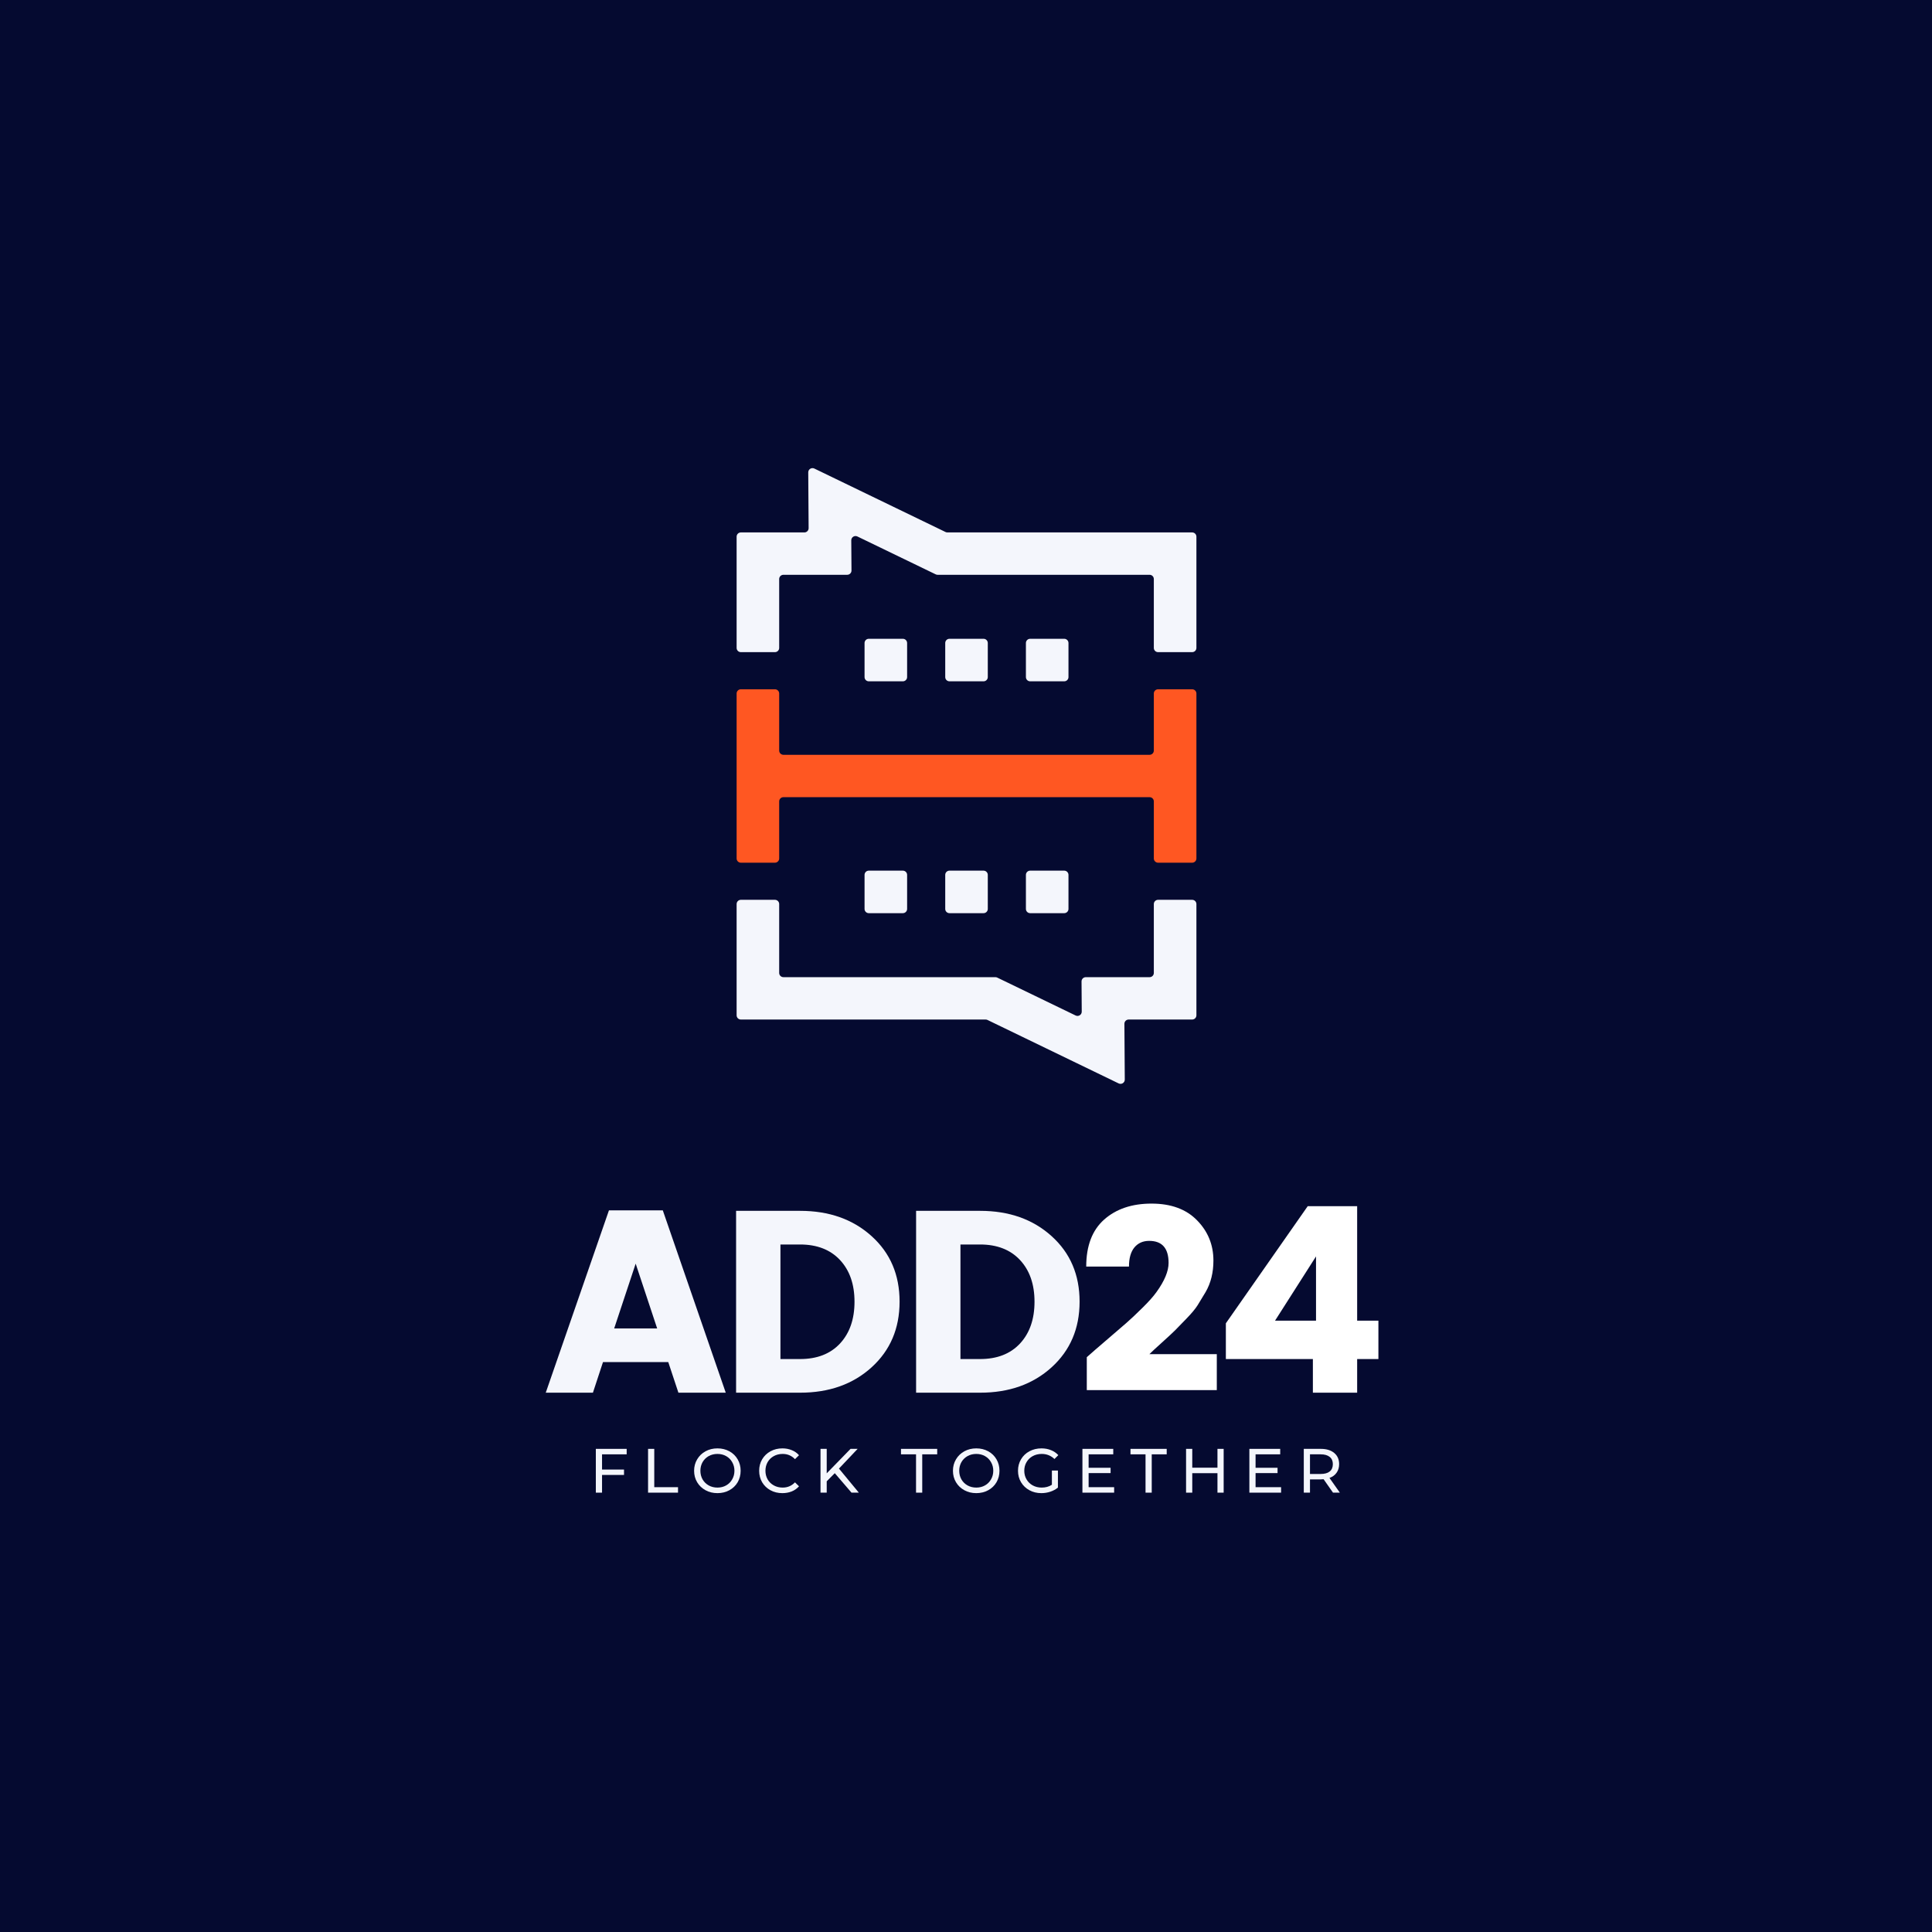 <svg xmlns="http://www.w3.org/2000/svg" xmlns:xlink="http://www.w3.org/1999/xlink" width="500" zoomAndPan="magnify" viewBox="0 0 375 375" height="500" preserveAspectRatio="xMidYMid meet" version="1.0"><defs><g><g id="id1"/><g id="id2"/></g><clipPath id="id3"><path d="M 142.973 133 L 232.223 133 L 232.223 168 L 142.973 168 Z M 142.973 133 " clip-rule="nonzero"/></clipPath><clipPath id="id4"><path d="M 142.973 90.625 L 232.223 90.625 L 232.223 210.625 L 142.973 210.625 Z M 142.973 90.625 " clip-rule="nonzero"/></clipPath></defs><rect x="-37.5" width="450" fill="rgb(100%, 100%, 100%)" y="-37.5" height="450" fill-opacity="1"/><rect x="-37.5" width="450" fill="rgb(1.959%, 3.92%, 18.819%)" y="-37.5" height="450" fill-opacity="1"/><rect x="-37.5" width="450" fill="rgb(100%, 100%, 100%)" y="-37.5" height="450" fill-opacity="1"/><rect x="-37.5" width="450" fill="rgb(1.959%, 3.92%, 18.819%)" y="-37.5" height="450" fill-opacity="1"/><g clip-path="url(#id3)"><path fill="rgb(100%, 34.119%, 13.329%)" d="M 223.133 146.508 L 152.066 146.508 C 151.609 146.508 151.238 146.137 151.238 145.684 L 151.238 134.609 C 151.238 134.156 150.871 133.789 150.414 133.789 L 143.801 133.789 C 143.348 133.789 142.977 134.156 142.977 134.609 L 142.977 166.625 C 142.977 167.078 143.348 167.449 143.801 167.449 L 150.414 167.449 C 150.871 167.449 151.238 167.078 151.238 166.625 L 151.238 155.551 C 151.238 155.098 151.609 154.73 152.066 154.73 L 223.133 154.73 C 223.59 154.73 223.957 155.098 223.957 155.551 L 223.957 166.625 C 223.957 167.078 224.328 167.449 224.785 167.449 L 231.395 167.449 C 231.852 167.449 232.223 167.078 232.223 166.625 L 232.223 134.609 C 232.223 134.156 231.852 133.789 231.395 133.789 L 224.785 133.789 C 224.328 133.789 223.957 134.156 223.957 134.609 L 223.957 145.684 C 223.957 146.137 223.59 146.508 223.133 146.508 " fill-opacity="1" fill-rule="nonzero"/></g><g clip-path="url(#id4)"><path fill="rgb(95.689%, 96.469%, 98.819%)" d="M 183.469 124.812 L 183.469 131.422 C 183.469 131.875 183.836 132.242 184.293 132.242 L 190.906 132.242 C 191.363 132.242 191.73 131.875 191.73 131.422 L 191.73 124.812 C 191.73 124.355 191.363 123.988 190.906 123.988 L 184.293 123.988 C 183.836 123.988 183.469 124.355 183.469 124.812 Z M 199.129 124.812 L 199.129 131.422 C 199.129 131.875 199.496 132.242 199.953 132.242 L 206.566 132.242 C 207.023 132.242 207.391 131.875 207.391 131.422 L 207.391 124.812 C 207.391 124.355 207.023 123.988 206.566 123.988 L 199.953 123.988 C 199.496 123.988 199.129 124.355 199.129 124.812 Z M 167.809 124.812 L 167.809 131.422 C 167.809 131.875 168.176 132.242 168.633 132.242 L 175.242 132.242 C 175.699 132.242 176.07 131.875 176.07 131.422 L 176.07 124.812 C 176.07 124.355 175.699 123.988 175.242 123.988 L 168.633 123.988 C 168.176 123.988 167.809 124.355 167.809 124.812 Z M 183.469 169.816 L 183.469 176.426 C 183.469 176.879 183.836 177.246 184.293 177.246 L 190.906 177.246 C 191.363 177.246 191.73 176.879 191.73 176.426 L 191.73 169.816 C 191.73 169.363 191.363 168.992 190.906 168.992 L 184.293 168.992 C 183.836 168.992 183.469 169.363 183.469 169.816 Z M 199.129 169.816 L 199.129 176.426 C 199.129 176.879 199.496 177.246 199.953 177.246 L 206.566 177.246 C 207.023 177.246 207.391 176.879 207.391 176.426 L 207.391 169.816 C 207.391 169.363 207.023 168.992 206.566 168.992 L 199.953 168.992 C 199.496 168.992 199.129 169.363 199.129 169.816 Z M 167.809 169.816 L 167.809 176.426 C 167.809 176.879 168.176 177.246 168.633 177.246 L 175.242 177.246 C 175.699 177.246 176.07 176.879 176.07 176.426 L 176.07 169.816 C 176.07 169.363 175.699 168.992 175.242 168.992 L 168.633 168.992 C 168.176 168.992 167.809 169.363 167.809 169.816 Z M 183.527 103.262 L 158.066 90.945 C 157.516 90.68 156.875 91.078 156.879 91.688 L 156.953 102.516 C 156.957 102.973 156.586 103.344 156.125 103.344 L 143.801 103.344 C 143.348 103.344 142.977 103.711 142.977 104.168 L 142.977 125.762 C 142.977 126.215 143.348 126.582 143.801 126.582 L 150.414 126.582 C 150.871 126.582 151.238 126.215 151.238 125.762 L 151.238 112.391 C 151.238 111.934 151.609 111.566 152.066 111.566 L 164.445 111.566 C 164.902 111.566 165.277 111.195 165.273 110.738 L 165.23 104.875 C 165.227 104.266 165.867 103.863 166.418 104.129 L 181.625 111.484 C 181.734 111.539 181.859 111.566 181.984 111.566 L 223.133 111.566 C 223.59 111.566 223.957 111.934 223.957 112.391 L 223.957 125.762 C 223.957 126.215 224.328 126.582 224.785 126.582 L 231.395 126.582 C 231.852 126.582 232.223 126.215 232.223 125.762 L 232.223 104.168 C 232.223 103.711 231.852 103.344 231.395 103.344 L 183.887 103.344 C 183.762 103.344 183.641 103.316 183.527 103.262 Z M 223.957 188.848 L 223.957 175.477 C 223.957 175.023 224.328 174.652 224.785 174.652 L 231.395 174.652 C 231.852 174.652 232.223 175.023 232.223 175.477 L 232.223 197.07 C 232.223 197.523 231.852 197.891 231.395 197.891 L 219.074 197.891 C 218.613 197.891 218.242 198.266 218.246 198.719 L 218.32 209.547 C 218.324 210.156 217.684 210.559 217.133 210.293 L 191.672 197.973 C 191.559 197.918 191.438 197.891 191.312 197.891 L 143.801 197.891 C 143.348 197.891 142.977 197.523 142.977 197.07 L 142.977 175.477 C 142.977 175.023 143.348 174.652 143.801 174.652 L 150.414 174.652 C 150.871 174.652 151.238 175.023 151.238 175.477 L 151.238 188.848 C 151.238 189.301 151.609 189.668 152.066 189.668 L 193.215 189.668 C 193.34 189.668 193.461 189.699 193.574 189.754 L 208.777 197.105 C 209.328 197.375 209.969 196.973 209.965 196.363 L 209.926 190.496 C 209.922 190.043 210.293 189.668 210.754 189.668 L 223.133 189.668 C 223.59 189.668 223.957 189.301 223.957 188.848 " fill-opacity="1" fill-rule="nonzero"/></g><g fill="rgb(95.689%, 96.469%, 98.819%)" fill-opacity="1"><g transform="translate(105.477, 270.321)"><g><path d="M 26.203 0 L 24.234 -5.938 L 11.562 -5.938 L 9.609 0 L 0.453 0 L 12.719 -35.391 L 23.172 -35.391 L 35.391 0 Z M 13.734 -12.469 L 22.078 -12.469 L 17.906 -25.047 Z M 13.734 -12.469 "/></g></g></g><g fill="rgb(95.689%, 96.469%, 98.819%)" fill-opacity="1"><g transform="translate(139.109, 270.321)"><g><path d="M 12.375 -6.531 L 16.188 -6.531 C 19.477 -6.531 22.062 -7.535 23.938 -9.547 C 25.812 -11.566 26.75 -14.27 26.75 -17.656 C 26.75 -21.039 25.812 -23.738 23.938 -25.75 C 22.062 -27.758 19.477 -28.766 16.188 -28.766 L 12.375 -28.766 Z M 16.188 -35.297 C 21.82 -35.297 26.445 -33.66 30.062 -30.391 C 33.688 -27.129 35.5 -22.891 35.5 -17.672 C 35.5 -12.461 33.688 -8.211 30.062 -4.922 C 26.445 -1.641 21.82 0 16.188 0 L 3.766 0 L 3.766 -35.297 Z M 16.188 -35.297 "/></g></g></g><g fill="rgb(95.689%, 96.469%, 98.819%)" fill-opacity="1"><g transform="translate(174.048, 270.321)"><g><path d="M 12.375 -6.531 L 16.188 -6.531 C 19.477 -6.531 22.062 -7.535 23.938 -9.547 C 25.812 -11.566 26.75 -14.27 26.75 -17.656 C 26.75 -21.039 25.812 -23.738 23.938 -25.75 C 22.062 -27.758 19.477 -28.766 16.188 -28.766 L 12.375 -28.766 Z M 16.188 -35.297 C 21.82 -35.297 26.445 -33.66 30.062 -30.391 C 33.688 -27.129 35.5 -22.891 35.5 -17.672 C 35.5 -12.461 33.688 -8.211 30.062 -4.922 C 26.445 -1.641 21.82 0 16.188 0 L 3.766 0 L 3.766 -35.297 Z M 16.188 -35.297 "/></g></g></g><g fill="rgb(100%, 100%, 100%)" fill-opacity="1"><g transform="translate(208.977, 270.321)"><g><path d="M 1.969 -0.5 L 1.969 -6.891 C 2.863 -7.691 4.133 -8.797 5.781 -10.203 C 7.426 -11.609 8.703 -12.707 9.609 -13.5 C 10.516 -14.289 11.566 -15.281 12.766 -16.469 C 13.973 -17.656 14.879 -18.672 15.484 -19.516 C 17.055 -21.691 17.844 -23.582 17.844 -25.188 C 17.844 -28.039 16.586 -29.469 14.078 -29.469 C 12.867 -29.469 11.91 -29.039 11.203 -28.188 C 10.504 -27.332 10.156 -26.098 10.156 -24.484 L 1.859 -24.484 C 1.859 -28.504 3.02 -31.547 5.344 -33.609 C 7.676 -35.672 10.738 -36.703 14.531 -36.703 C 18.32 -36.703 21.27 -35.617 23.375 -33.453 C 25.488 -31.297 26.547 -28.691 26.547 -25.641 C 26.547 -23.328 26.047 -21.301 25.047 -19.562 C 24.441 -18.551 23.922 -17.691 23.484 -16.984 C 23.047 -16.285 22.32 -15.414 21.312 -14.375 C 20.312 -13.344 19.578 -12.586 19.109 -12.109 C 18.641 -11.641 17.773 -10.836 16.516 -9.703 C 15.254 -8.566 14.457 -7.828 14.125 -7.484 L 27.203 -7.484 L 27.203 -0.5 Z M 1.969 -0.5 "/></g></g></g><g fill="rgb(100%, 100%, 100%)" fill-opacity="1"><g transform="translate(235.47, 270.321)"><g><path d="M 19.969 -13.984 L 19.969 -26.453 L 12.016 -13.984 Z M 19.359 0 L 19.359 -6.531 L 2.469 -6.531 L 2.469 -13.469 L 18.359 -36.203 L 27.953 -36.203 L 27.953 -13.984 L 32.078 -13.984 L 32.078 -6.531 L 27.953 -6.531 L 27.953 0 Z M 19.359 0 "/></g></g></g><g fill="rgb(95.689%, 96.469%, 98.819%)" fill-opacity="1"><g transform="translate(114.371, 289.723)"><g><path d="M 2.484 -7.438 L 2.484 -4.484 L 6.75 -4.484 L 6.75 -3.438 L 2.484 -3.438 L 2.484 0 L 1.281 0 L 1.281 -8.5 L 7.266 -8.5 L 7.266 -7.438 Z M 2.484 -7.438 "/></g></g></g><g fill="rgb(95.689%, 96.469%, 98.819%)" fill-opacity="1"><g transform="translate(124.508, 289.723)"><g><path d="M 1.281 -8.5 L 2.484 -8.5 L 2.484 -1.062 L 7.094 -1.062 L 7.094 0 L 1.281 0 Z M 1.281 -8.5 "/></g></g></g><g fill="rgb(95.689%, 96.469%, 98.819%)" fill-opacity="1"><g transform="translate(134.148, 289.723)"><g><path d="M 5.109 0.094 C 4.254 0.094 3.484 -0.094 2.797 -0.469 C 2.109 -0.844 1.566 -1.359 1.172 -2.016 C 0.773 -2.68 0.578 -3.426 0.578 -4.25 C 0.578 -5.062 0.773 -5.801 1.172 -6.469 C 1.566 -7.133 2.109 -7.656 2.797 -8.031 C 3.484 -8.406 4.254 -8.594 5.109 -8.594 C 5.961 -8.594 6.734 -8.406 7.422 -8.031 C 8.109 -7.656 8.645 -7.133 9.031 -6.469 C 9.414 -5.812 9.609 -5.07 9.609 -4.25 C 9.609 -3.426 9.414 -2.68 9.031 -2.016 C 8.645 -1.359 8.109 -0.844 7.422 -0.469 C 6.734 -0.094 5.961 0.094 5.109 0.094 Z M 5.109 -0.984 C 5.734 -0.984 6.297 -1.125 6.797 -1.406 C 7.297 -1.688 7.688 -2.078 7.969 -2.578 C 8.258 -3.078 8.406 -3.633 8.406 -4.25 C 8.406 -4.863 8.258 -5.422 7.969 -5.922 C 7.688 -6.422 7.297 -6.812 6.797 -7.094 C 6.297 -7.375 5.734 -7.516 5.109 -7.516 C 4.484 -7.516 3.914 -7.375 3.406 -7.094 C 2.906 -6.812 2.508 -6.422 2.219 -5.922 C 1.938 -5.422 1.797 -4.863 1.797 -4.25 C 1.797 -3.633 1.938 -3.078 2.219 -2.578 C 2.508 -2.078 2.906 -1.688 3.406 -1.406 C 3.914 -1.125 4.484 -0.984 5.109 -0.984 Z M 5.109 -0.984 "/></g></g></g><g fill="rgb(95.689%, 96.469%, 98.819%)" fill-opacity="1"><g transform="translate(146.775, 289.723)"><g><path d="M 5.078 0.094 C 4.223 0.094 3.453 -0.094 2.766 -0.469 C 2.086 -0.844 1.551 -1.359 1.156 -2.016 C 0.77 -2.68 0.578 -3.426 0.578 -4.25 C 0.578 -5.07 0.77 -5.812 1.156 -6.469 C 1.551 -7.133 2.094 -7.656 2.781 -8.031 C 3.469 -8.406 4.238 -8.594 5.094 -8.594 C 5.75 -8.594 6.352 -8.477 6.906 -8.25 C 7.457 -8.031 7.926 -7.703 8.312 -7.266 L 7.531 -6.5 C 6.883 -7.176 6.086 -7.516 5.141 -7.516 C 4.504 -7.516 3.93 -7.375 3.422 -7.094 C 2.91 -6.812 2.508 -6.422 2.219 -5.922 C 1.938 -5.422 1.797 -4.863 1.797 -4.25 C 1.797 -3.633 1.938 -3.078 2.219 -2.578 C 2.508 -2.078 2.91 -1.688 3.422 -1.406 C 3.93 -1.125 4.504 -0.984 5.141 -0.984 C 6.086 -0.984 6.883 -1.32 7.531 -2 L 8.312 -1.234 C 7.926 -0.797 7.453 -0.461 6.891 -0.234 C 6.336 -0.016 5.734 0.094 5.078 0.094 Z M 5.078 0.094 "/></g></g></g><g fill="rgb(95.689%, 96.469%, 98.819%)" fill-opacity="1"><g transform="translate(157.981, 289.723)"><g><path d="M 4.047 -3.781 L 2.484 -2.203 L 2.484 0 L 1.281 0 L 1.281 -8.5 L 2.484 -8.5 L 2.484 -3.75 L 7.109 -8.5 L 8.484 -8.5 L 4.859 -4.672 L 8.719 0 L 7.297 0 Z M 4.047 -3.781 "/></g></g></g><g fill="rgb(95.689%, 96.469%, 98.819%)" fill-opacity="1"><g transform="translate(169.139, 289.723)"><g/></g></g><g fill="rgb(95.689%, 96.469%, 98.819%)" fill-opacity="1"><g transform="translate(174.833, 289.723)"><g><path d="M 2.969 -7.438 L 0.047 -7.438 L 0.047 -8.5 L 7.078 -8.5 L 7.078 -7.438 L 4.172 -7.438 L 4.172 0 L 2.969 0 Z M 2.969 -7.438 "/></g></g></g><g fill="rgb(95.689%, 96.469%, 98.819%)" fill-opacity="1"><g transform="translate(184.388, 289.723)"><g><path d="M 5.109 0.094 C 4.254 0.094 3.484 -0.094 2.797 -0.469 C 2.109 -0.844 1.566 -1.359 1.172 -2.016 C 0.773 -2.68 0.578 -3.426 0.578 -4.25 C 0.578 -5.062 0.773 -5.801 1.172 -6.469 C 1.566 -7.133 2.109 -7.656 2.797 -8.031 C 3.484 -8.406 4.254 -8.594 5.109 -8.594 C 5.961 -8.594 6.734 -8.406 7.422 -8.031 C 8.109 -7.656 8.645 -7.133 9.031 -6.469 C 9.414 -5.812 9.609 -5.07 9.609 -4.25 C 9.609 -3.426 9.414 -2.68 9.031 -2.016 C 8.645 -1.359 8.109 -0.844 7.422 -0.469 C 6.734 -0.094 5.961 0.094 5.109 0.094 Z M 5.109 -0.984 C 5.734 -0.984 6.297 -1.125 6.797 -1.406 C 7.297 -1.688 7.688 -2.078 7.969 -2.578 C 8.258 -3.078 8.406 -3.633 8.406 -4.25 C 8.406 -4.863 8.258 -5.422 7.969 -5.922 C 7.688 -6.422 7.297 -6.812 6.797 -7.094 C 6.297 -7.375 5.734 -7.516 5.109 -7.516 C 4.484 -7.516 3.914 -7.375 3.406 -7.094 C 2.906 -6.812 2.508 -6.422 2.219 -5.922 C 1.938 -5.422 1.797 -4.863 1.797 -4.25 C 1.797 -3.633 1.938 -3.078 2.219 -2.578 C 2.508 -2.078 2.906 -1.688 3.406 -1.406 C 3.914 -1.125 4.484 -0.984 5.109 -0.984 Z M 5.109 -0.984 "/></g></g></g><g fill="rgb(95.689%, 96.469%, 98.819%)" fill-opacity="1"><g transform="translate(197.015, 289.723)"><g><path d="M 7.156 -4.297 L 8.328 -4.297 L 8.328 -0.984 C 7.91 -0.641 7.422 -0.375 6.859 -0.188 C 6.297 0 5.711 0.094 5.109 0.094 C 4.254 0.094 3.484 -0.094 2.797 -0.469 C 2.109 -0.844 1.566 -1.359 1.172 -2.016 C 0.773 -2.68 0.578 -3.426 0.578 -4.25 C 0.578 -5.07 0.773 -5.816 1.172 -6.484 C 1.566 -7.148 2.109 -7.664 2.797 -8.031 C 3.492 -8.406 4.273 -8.594 5.141 -8.594 C 5.816 -8.594 6.43 -8.477 6.984 -8.25 C 7.535 -8.031 8.008 -7.707 8.406 -7.281 L 7.656 -6.531 C 6.969 -7.188 6.145 -7.516 5.188 -7.516 C 4.539 -7.516 3.957 -7.375 3.438 -7.094 C 2.926 -6.812 2.523 -6.422 2.234 -5.922 C 1.941 -5.43 1.797 -4.875 1.797 -4.25 C 1.797 -3.633 1.941 -3.078 2.234 -2.578 C 2.523 -2.078 2.926 -1.688 3.438 -1.406 C 3.957 -1.125 4.535 -0.984 5.172 -0.984 C 5.93 -0.984 6.594 -1.164 7.156 -1.531 Z M 7.156 -4.297 "/></g></g></g><g fill="rgb(95.689%, 96.469%, 98.819%)" fill-opacity="1"><g transform="translate(208.816, 289.723)"><g><path d="M 7.438 -1.062 L 7.438 0 L 1.281 0 L 1.281 -8.5 L 7.266 -8.5 L 7.266 -7.438 L 2.484 -7.438 L 2.484 -4.828 L 6.75 -4.828 L 6.75 -3.797 L 2.484 -3.797 L 2.484 -1.062 Z M 7.438 -1.062 "/></g></g></g><g fill="rgb(95.689%, 96.469%, 98.819%)" fill-opacity="1"><g transform="translate(219.379, 289.723)"><g><path d="M 2.969 -7.438 L 0.047 -7.438 L 0.047 -8.5 L 7.078 -8.5 L 7.078 -7.438 L 4.172 -7.438 L 4.172 0 L 2.969 0 Z M 2.969 -7.438 "/></g></g></g><g fill="rgb(95.689%, 96.469%, 98.819%)" fill-opacity="1"><g transform="translate(228.934, 289.723)"><g><path d="M 8.578 -8.5 L 8.578 0 L 7.375 0 L 7.375 -3.781 L 2.484 -3.781 L 2.484 0 L 1.281 0 L 1.281 -8.5 L 2.484 -8.5 L 2.484 -4.844 L 7.375 -4.844 L 7.375 -8.5 Z M 8.578 -8.5 "/></g></g></g><g fill="rgb(95.689%, 96.469%, 98.819%)" fill-opacity="1"><g transform="translate(241.221, 289.723)"><g><path d="M 7.438 -1.062 L 7.438 0 L 1.281 0 L 1.281 -8.5 L 7.266 -8.5 L 7.266 -7.438 L 2.484 -7.438 L 2.484 -4.828 L 6.75 -4.828 L 6.75 -3.797 L 2.484 -3.797 L 2.484 -1.062 Z M 7.438 -1.062 "/></g></g></g><g fill="rgb(95.689%, 96.469%, 98.819%)" fill-opacity="1"><g transform="translate(251.783, 289.723)"><g><path d="M 6.953 0 L 5.125 -2.609 C 4.895 -2.586 4.719 -2.578 4.594 -2.578 L 2.484 -2.578 L 2.484 0 L 1.281 0 L 1.281 -8.5 L 4.594 -8.5 C 5.688 -8.5 6.551 -8.234 7.188 -7.703 C 7.82 -7.18 8.141 -6.457 8.141 -5.531 C 8.141 -4.875 7.973 -4.316 7.641 -3.859 C 7.316 -3.398 6.859 -3.066 6.266 -2.859 L 8.281 0 Z M 4.547 -3.625 C 5.316 -3.625 5.906 -3.785 6.312 -4.109 C 6.719 -4.441 6.922 -4.914 6.922 -5.531 C 6.922 -6.145 6.719 -6.613 6.312 -6.938 C 5.906 -7.27 5.316 -7.438 4.547 -7.438 L 2.484 -7.438 L 2.484 -3.625 Z M 4.547 -3.625 "/></g></g></g></svg>